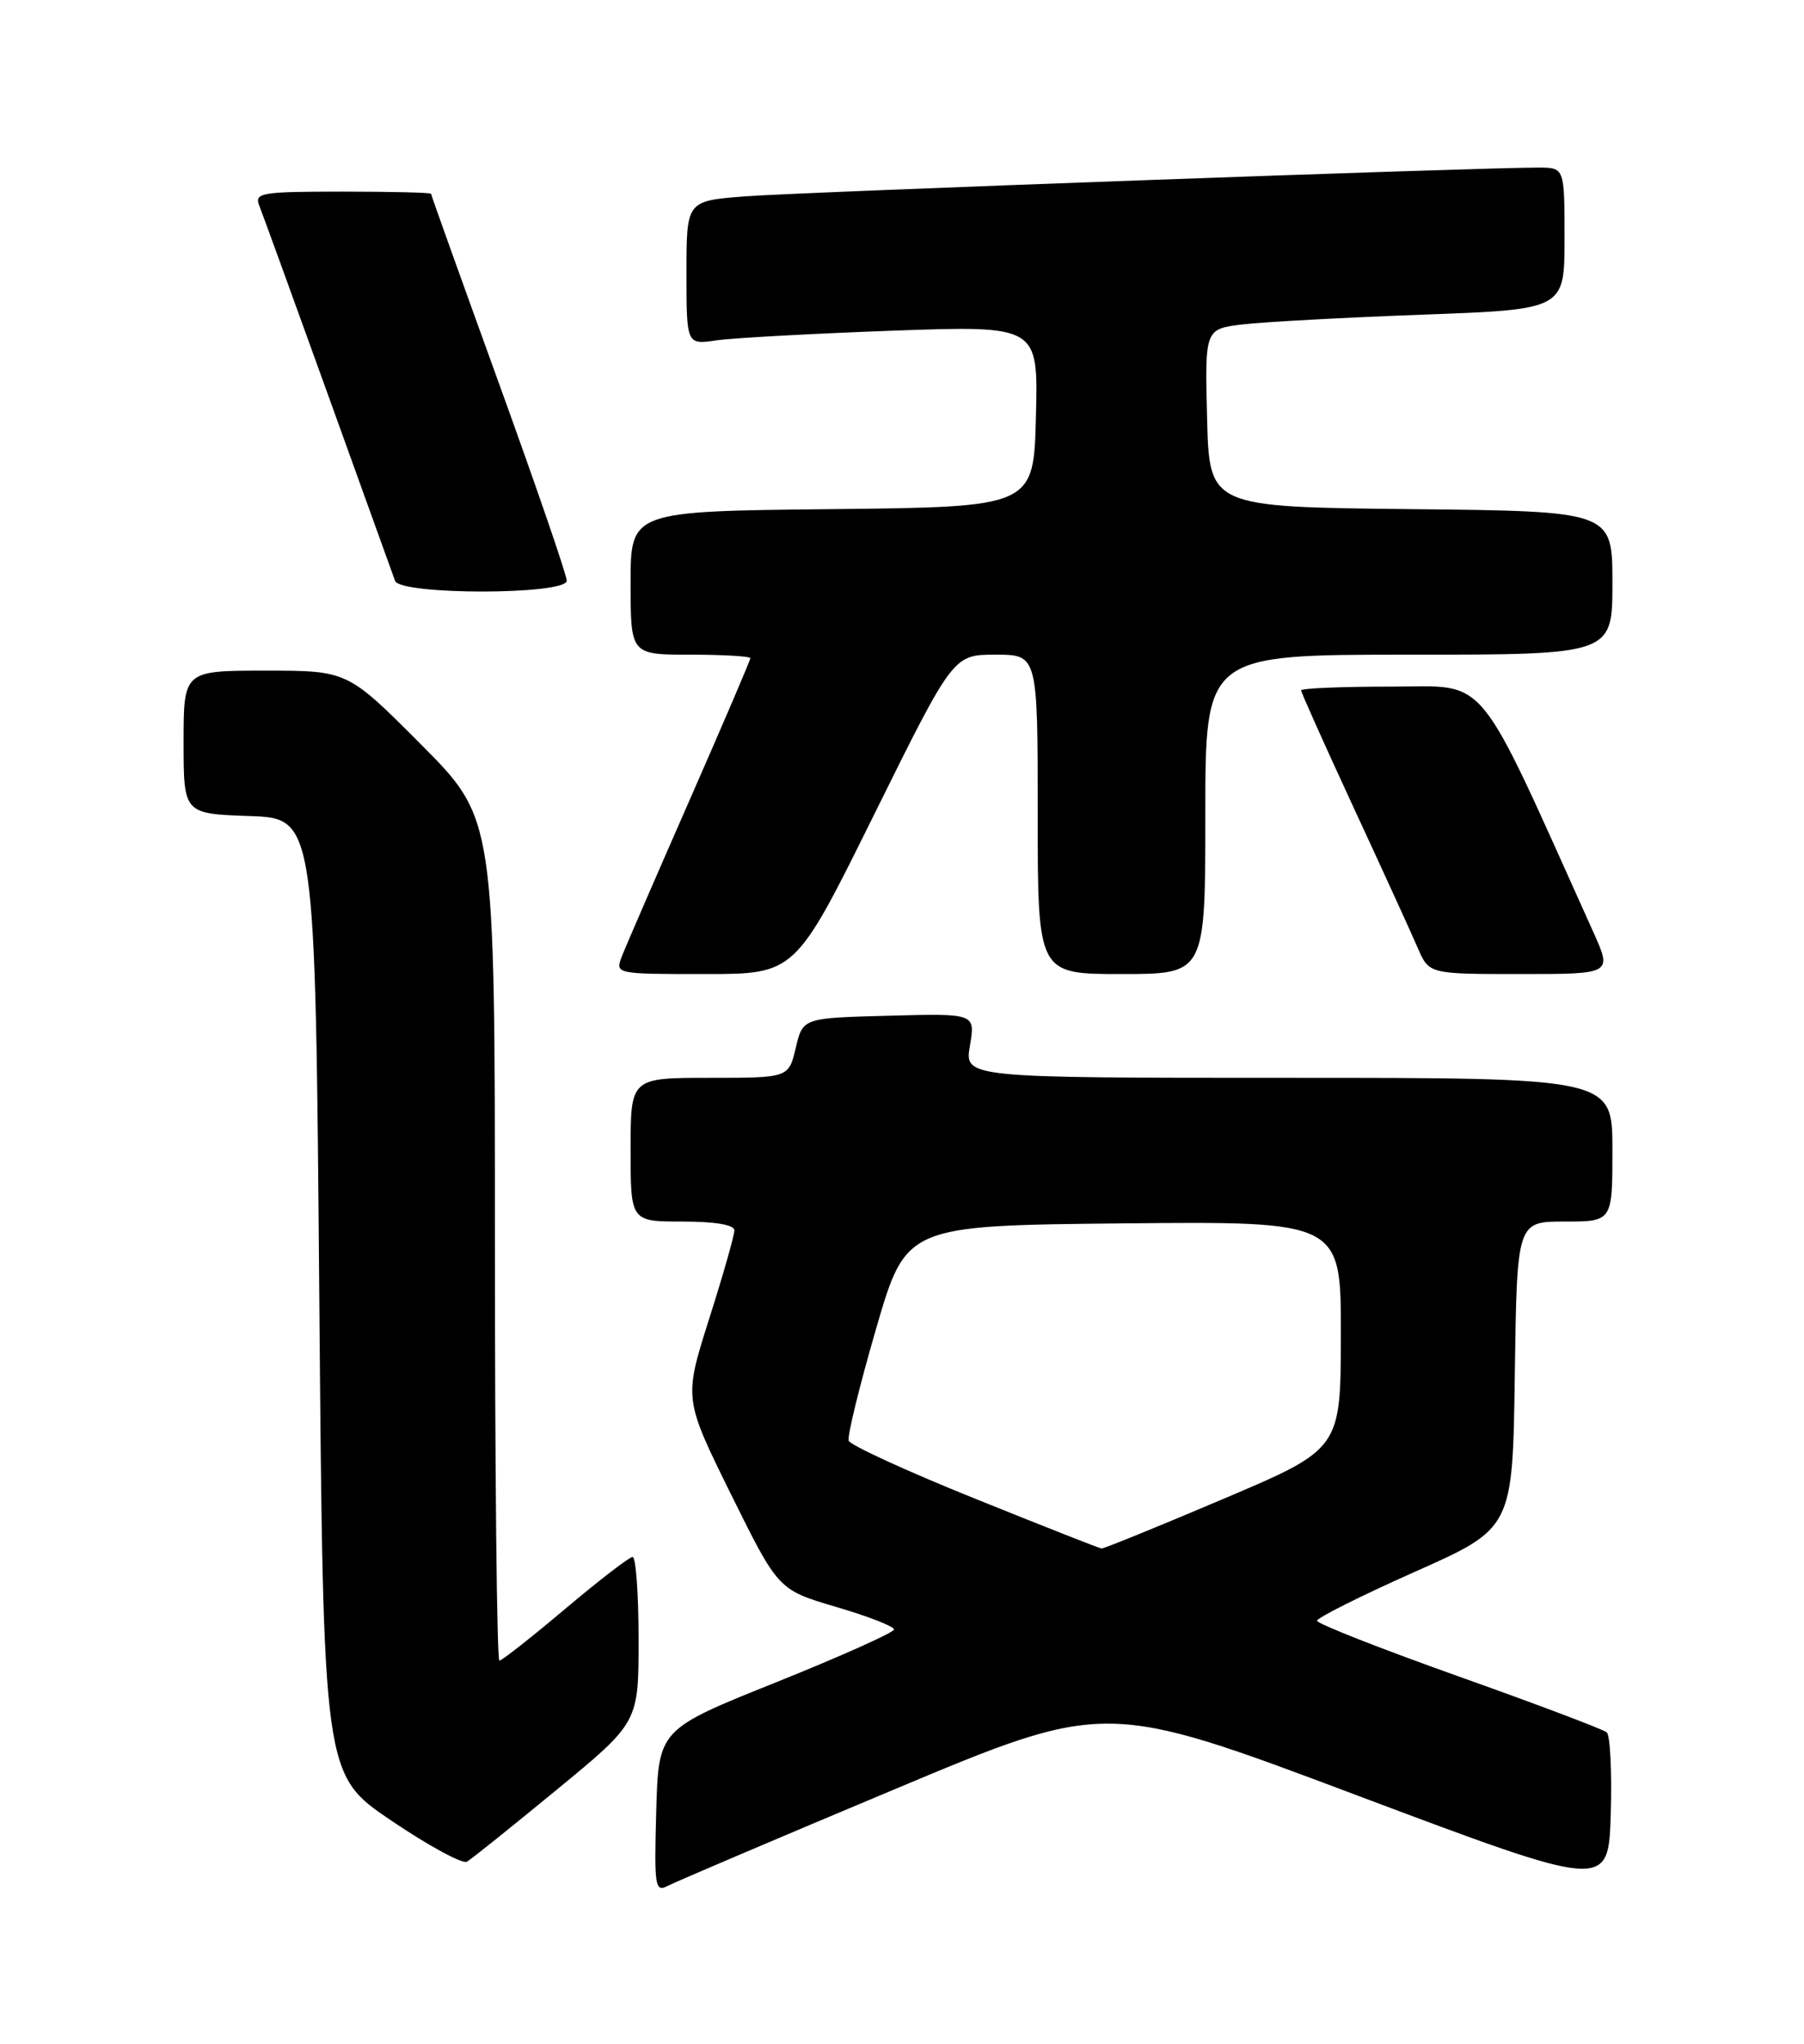 <?xml version="1.0" encoding="UTF-8" standalone="no"?>
<!DOCTYPE svg PUBLIC "-//W3C//DTD SVG 1.1//EN" "http://www.w3.org/Graphics/SVG/1.1/DTD/svg11.dtd" >
<svg xmlns="http://www.w3.org/2000/svg" xmlns:xlink="http://www.w3.org/1999/xlink" version="1.1" viewBox="0 0 226 256">
 <g >
 <path fill="currentColor"
d=" M 112.00 224.14 C 138.50 213.02 138.50 213.02 170.00 224.87 C 201.50 236.71 201.50 236.71 201.79 227.19 C 201.95 221.96 201.72 217.36 201.29 216.98 C 200.85 216.60 192.51 213.45 182.75 209.98 C 172.99 206.51 165.00 203.37 165.00 203.00 C 165.00 202.63 170.51 199.87 177.25 196.87 C 189.50 191.42 189.50 191.42 189.77 172.21 C 190.04 153.00 190.04 153.00 196.02 153.00 C 202.00 153.00 202.00 153.00 202.00 144.00 C 202.00 135.00 202.00 135.00 161.41 135.00 C 120.82 135.00 120.82 135.00 121.51 130.97 C 122.19 126.93 122.19 126.93 111.38 127.22 C 100.57 127.50 100.57 127.50 99.69 131.25 C 98.80 135.00 98.80 135.00 88.90 135.00 C 79.00 135.00 79.00 135.00 79.00 144.00 C 79.00 153.00 79.00 153.00 85.50 153.00 C 89.61 153.00 92.00 153.41 92.00 154.11 C 92.00 154.73 90.58 159.72 88.83 165.22 C 85.67 175.20 85.67 175.20 91.58 187.17 C 97.50 199.13 97.50 199.13 104.75 201.27 C 108.74 202.44 112.00 203.71 112.00 204.09 C 112.00 204.47 105.36 207.44 97.25 210.70 C 82.50 216.61 82.50 216.61 82.21 226.86 C 81.95 236.43 82.05 237.05 83.71 236.18 C 84.70 235.67 97.42 230.25 112.00 224.14 Z  M 69.75 224.16 C 80.00 215.73 80.00 215.73 80.00 205.37 C 80.00 199.66 79.66 195.00 79.25 195.01 C 78.84 195.02 75.04 197.94 70.81 201.51 C 66.58 205.08 62.86 208.00 62.56 208.00 C 62.25 208.00 62.00 184.27 62.00 155.27 C 62.00 102.54 62.00 102.54 52.77 93.27 C 43.54 84.00 43.54 84.00 33.27 84.00 C 23.00 84.00 23.00 84.00 23.00 92.96 C 23.00 101.92 23.00 101.92 31.25 102.21 C 39.50 102.50 39.50 102.50 40.00 162.39 C 40.50 222.27 40.50 222.27 49.00 228.02 C 53.67 231.18 57.95 233.50 58.50 233.18 C 59.05 232.86 64.11 228.80 69.75 224.16 Z  M 109.52 102.00 C 119.42 82.00 119.42 82.00 124.71 82.00 C 130.00 82.00 130.00 82.00 130.00 102.00 C 130.00 122.00 130.00 122.00 140.50 122.00 C 151.00 122.00 151.00 122.00 151.00 102.00 C 151.00 82.00 151.00 82.00 176.50 82.00 C 202.00 82.00 202.00 82.00 202.00 73.02 C 202.00 64.03 202.00 64.03 176.75 63.77 C 151.50 63.50 151.50 63.50 151.22 52.35 C 150.94 41.20 150.94 41.20 155.72 40.63 C 158.35 40.32 168.49 39.77 178.25 39.41 C 196.00 38.76 196.00 38.76 196.00 29.88 C 196.00 21.00 196.00 21.00 192.75 20.99 C 185.50 20.97 99.98 24.07 93.25 24.60 C 86.00 25.17 86.00 25.17 86.00 34.17 C 86.00 43.18 86.00 43.18 89.75 42.63 C 91.81 42.33 101.73 41.79 111.78 41.42 C 130.07 40.77 130.07 40.77 129.78 52.13 C 129.50 63.50 129.50 63.50 104.25 63.77 C 79.00 64.03 79.00 64.03 79.00 73.02 C 79.00 82.00 79.00 82.00 86.50 82.00 C 90.62 82.00 94.00 82.20 94.00 82.44 C 94.00 82.69 90.58 90.67 86.40 100.19 C 82.22 109.71 78.40 118.51 77.92 119.75 C 77.05 122.00 77.05 122.00 88.34 122.00 C 99.63 122.00 99.63 122.00 109.52 102.00 Z  M 199.61 116.75 C 184.66 83.59 186.65 86.00 174.28 86.00 C 168.08 86.00 163.00 86.21 163.00 86.47 C 163.00 86.72 165.97 93.36 169.61 101.22 C 173.25 109.07 176.85 116.96 177.62 118.75 C 179.03 122.00 179.03 122.00 190.50 122.00 C 201.97 122.00 201.97 122.00 199.61 116.75 Z  M 71.00 72.73 C 71.00 72.03 67.17 60.90 62.50 48.00 C 57.83 35.10 54.00 24.42 54.00 24.27 C 54.00 24.12 49.00 24.00 42.89 24.00 C 32.72 24.00 31.84 24.15 32.48 25.75 C 32.86 26.71 36.75 37.40 41.11 49.50 C 45.47 61.60 49.24 72.06 49.49 72.75 C 50.13 74.55 71.00 74.53 71.00 72.73 Z  M 122.08 187.68 C 113.59 184.26 106.50 181.00 106.32 180.45 C 106.13 179.89 107.67 173.60 109.74 166.47 C 113.51 153.50 113.51 153.50 140.75 153.23 C 168.00 152.97 168.00 152.97 167.98 167.23 C 167.96 181.50 167.96 181.50 153.23 187.75 C 145.13 191.19 138.28 193.98 138.00 193.95 C 137.72 193.93 130.56 191.10 122.08 187.68 Z "/>
</g>
</svg>